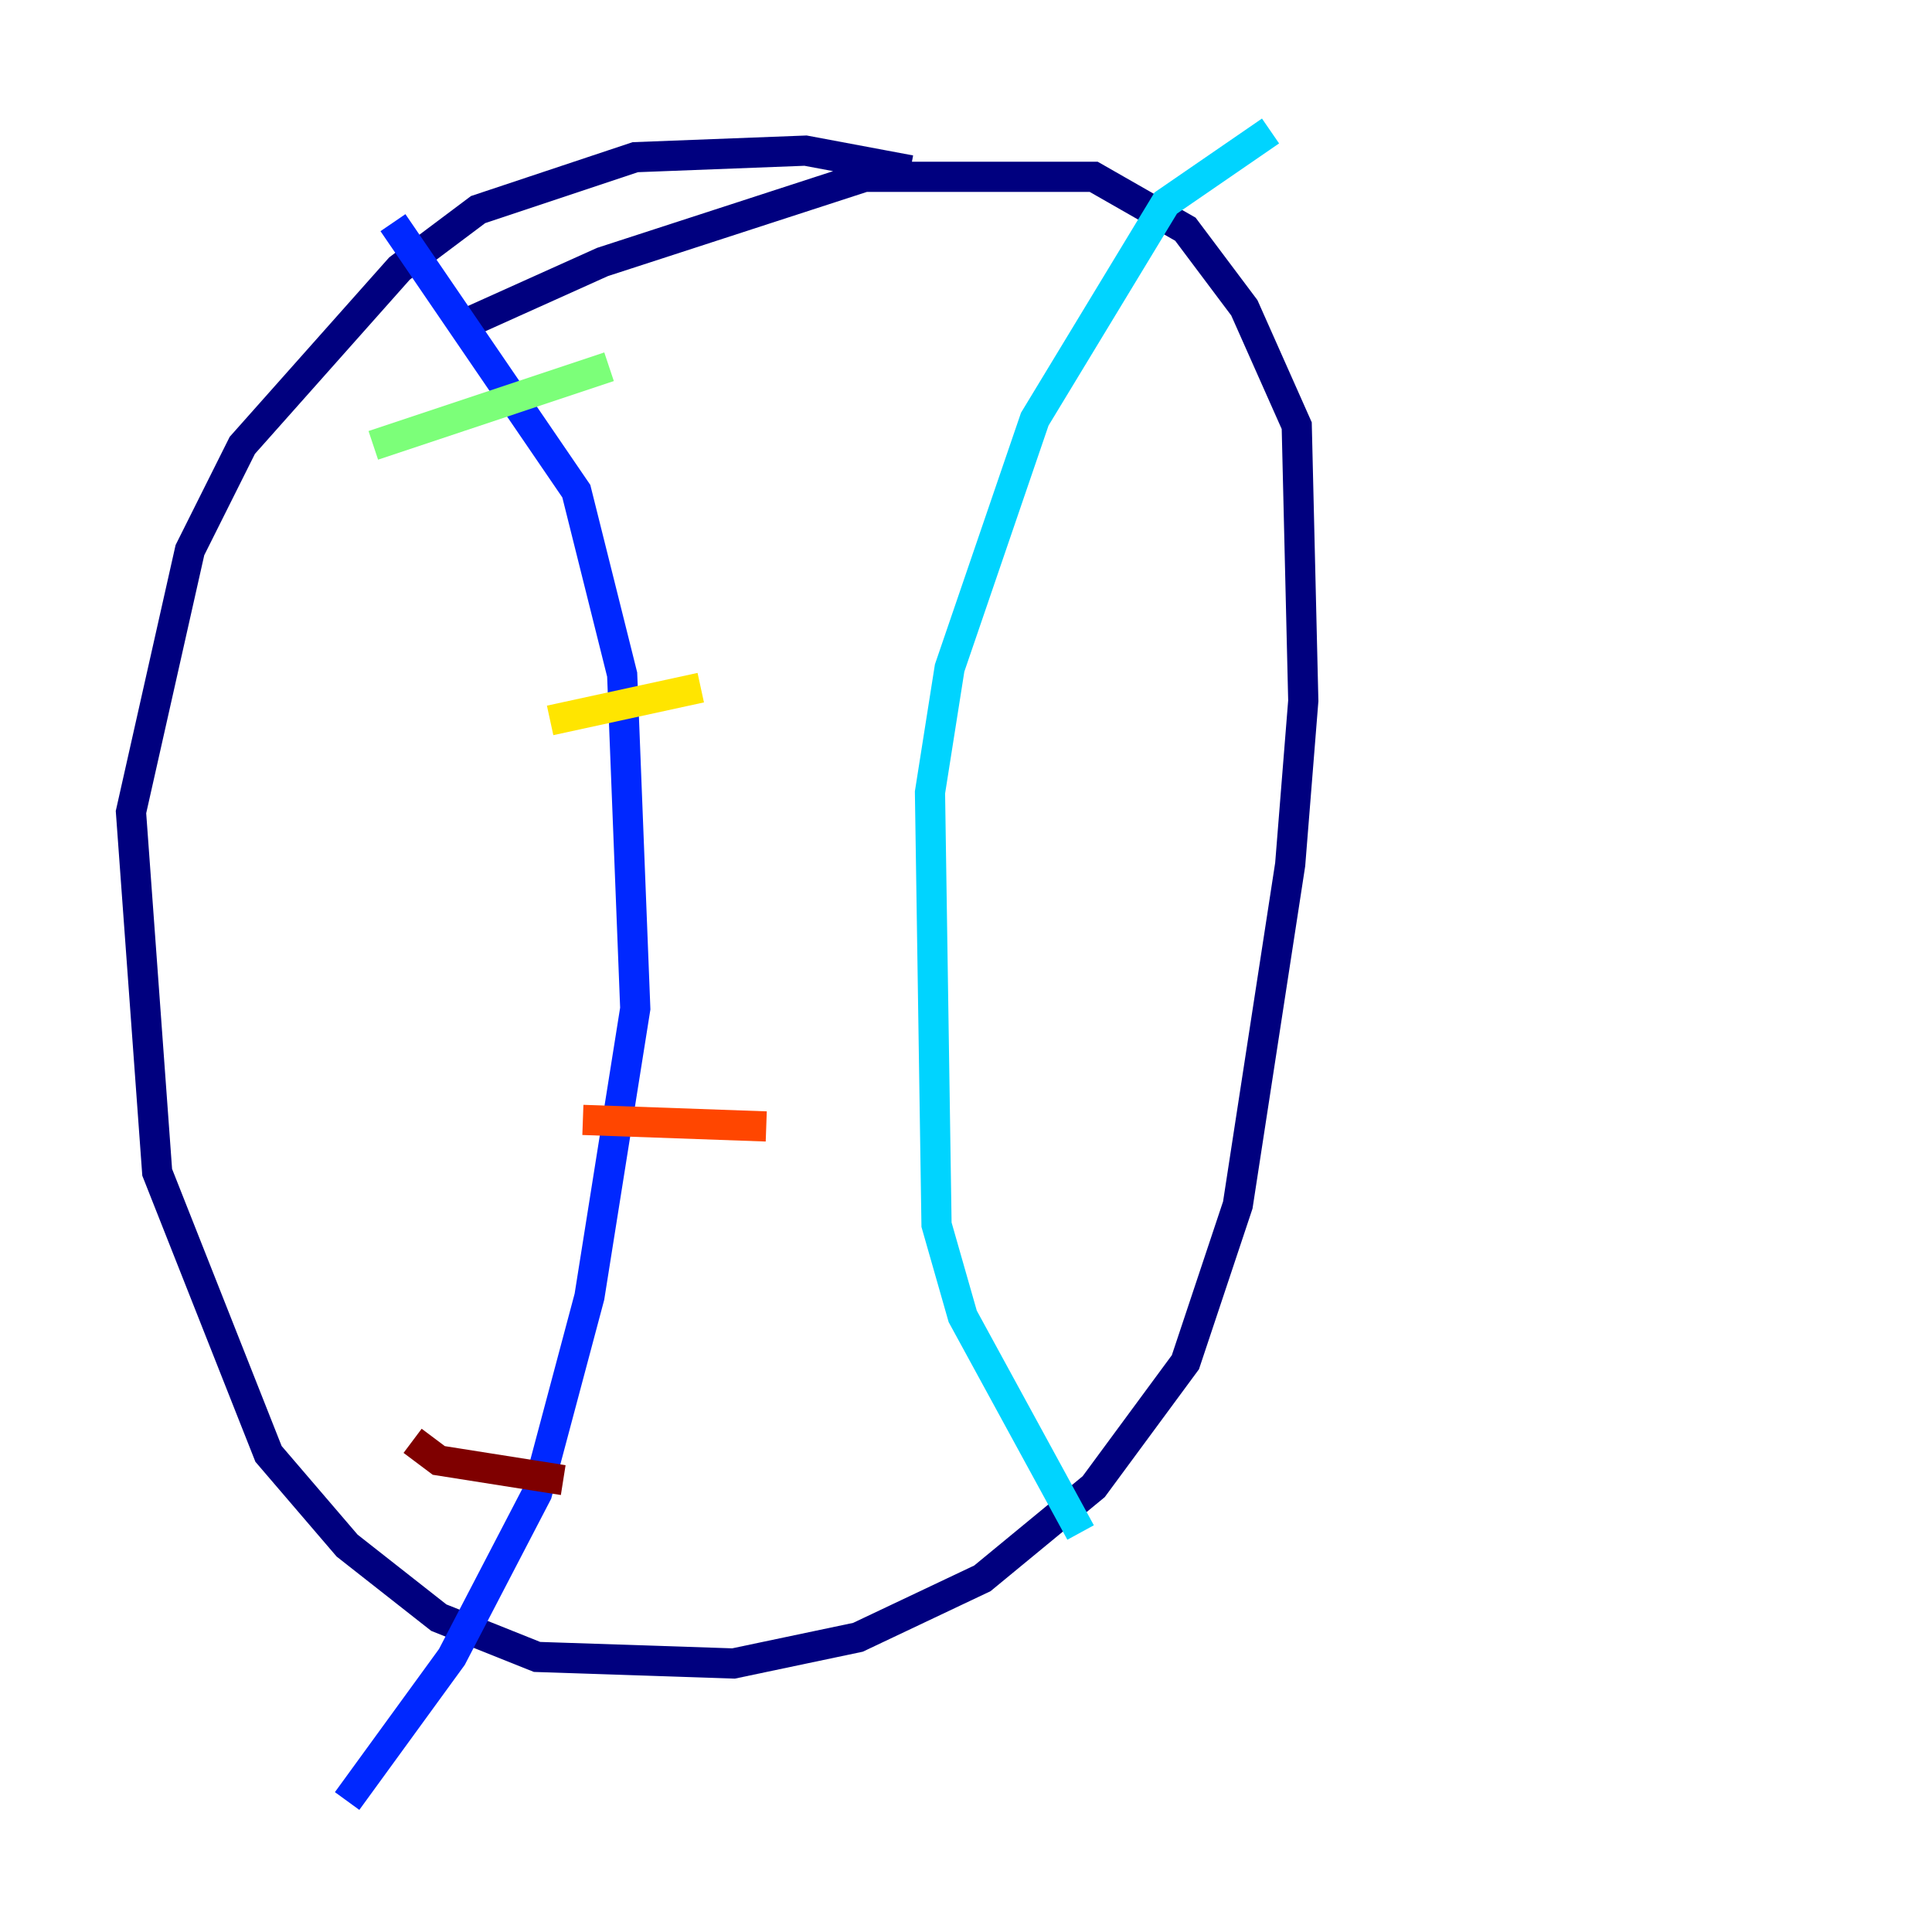 <?xml version="1.0" encoding="utf-8" ?>
<svg baseProfile="tiny" height="128" version="1.2" viewBox="0,0,128,128" width="128" xmlns="http://www.w3.org/2000/svg" xmlns:ev="http://www.w3.org/2001/xml-events" xmlns:xlink="http://www.w3.org/1999/xlink"><defs /><polyline fill="none" points="60.312,11.281 53.37,9.98 42.088,10.414 31.675,13.885 26.468,17.79 16.054,29.505 12.583,36.447 8.678,53.803 10.414,77.668 17.79,96.325 22.997,102.4 29.071,107.173 35.58,109.776 48.597,110.21 56.841,108.475 65.085,104.57 72.461,98.495 78.536,90.251 82.007,79.837 85.478,57.275 86.346,46.427 85.912,28.203 82.441,20.393 78.536,15.186 72.461,11.715 57.275,11.715 39.919,17.356 31.241,21.261" stroke="#00007f" stroke-width="2" /><polyline fill="none" points="26.034,14.752 38.183,32.542 41.22,44.691 42.088,66.82 39.051,85.912 35.58,98.929 29.939,109.776 22.997,119.322" stroke="#0028ff" stroke-width="2" /><polyline fill="none" points="84.176,8.678 77.234,13.451 68.556,27.77 62.915,44.258 61.614,52.502 62.047,81.139 63.783,87.214 71.593,101.532" stroke="#00d4ff" stroke-width="2" /><polyline fill="none" points="24.732,29.505 40.352,24.298" stroke="#7cff79" stroke-width="2" /><polyline fill="none" points="36.447,47.729 46.427,45.559" stroke="#ffe500" stroke-width="2" /><polyline fill="none" points="38.617,74.197 50.766,74.63" stroke="#ff4600" stroke-width="2" /><polyline fill="none" points="27.336,95.458 29.071,96.759 37.315,98.061" stroke="#7f0000" stroke-width="2" /></svg>